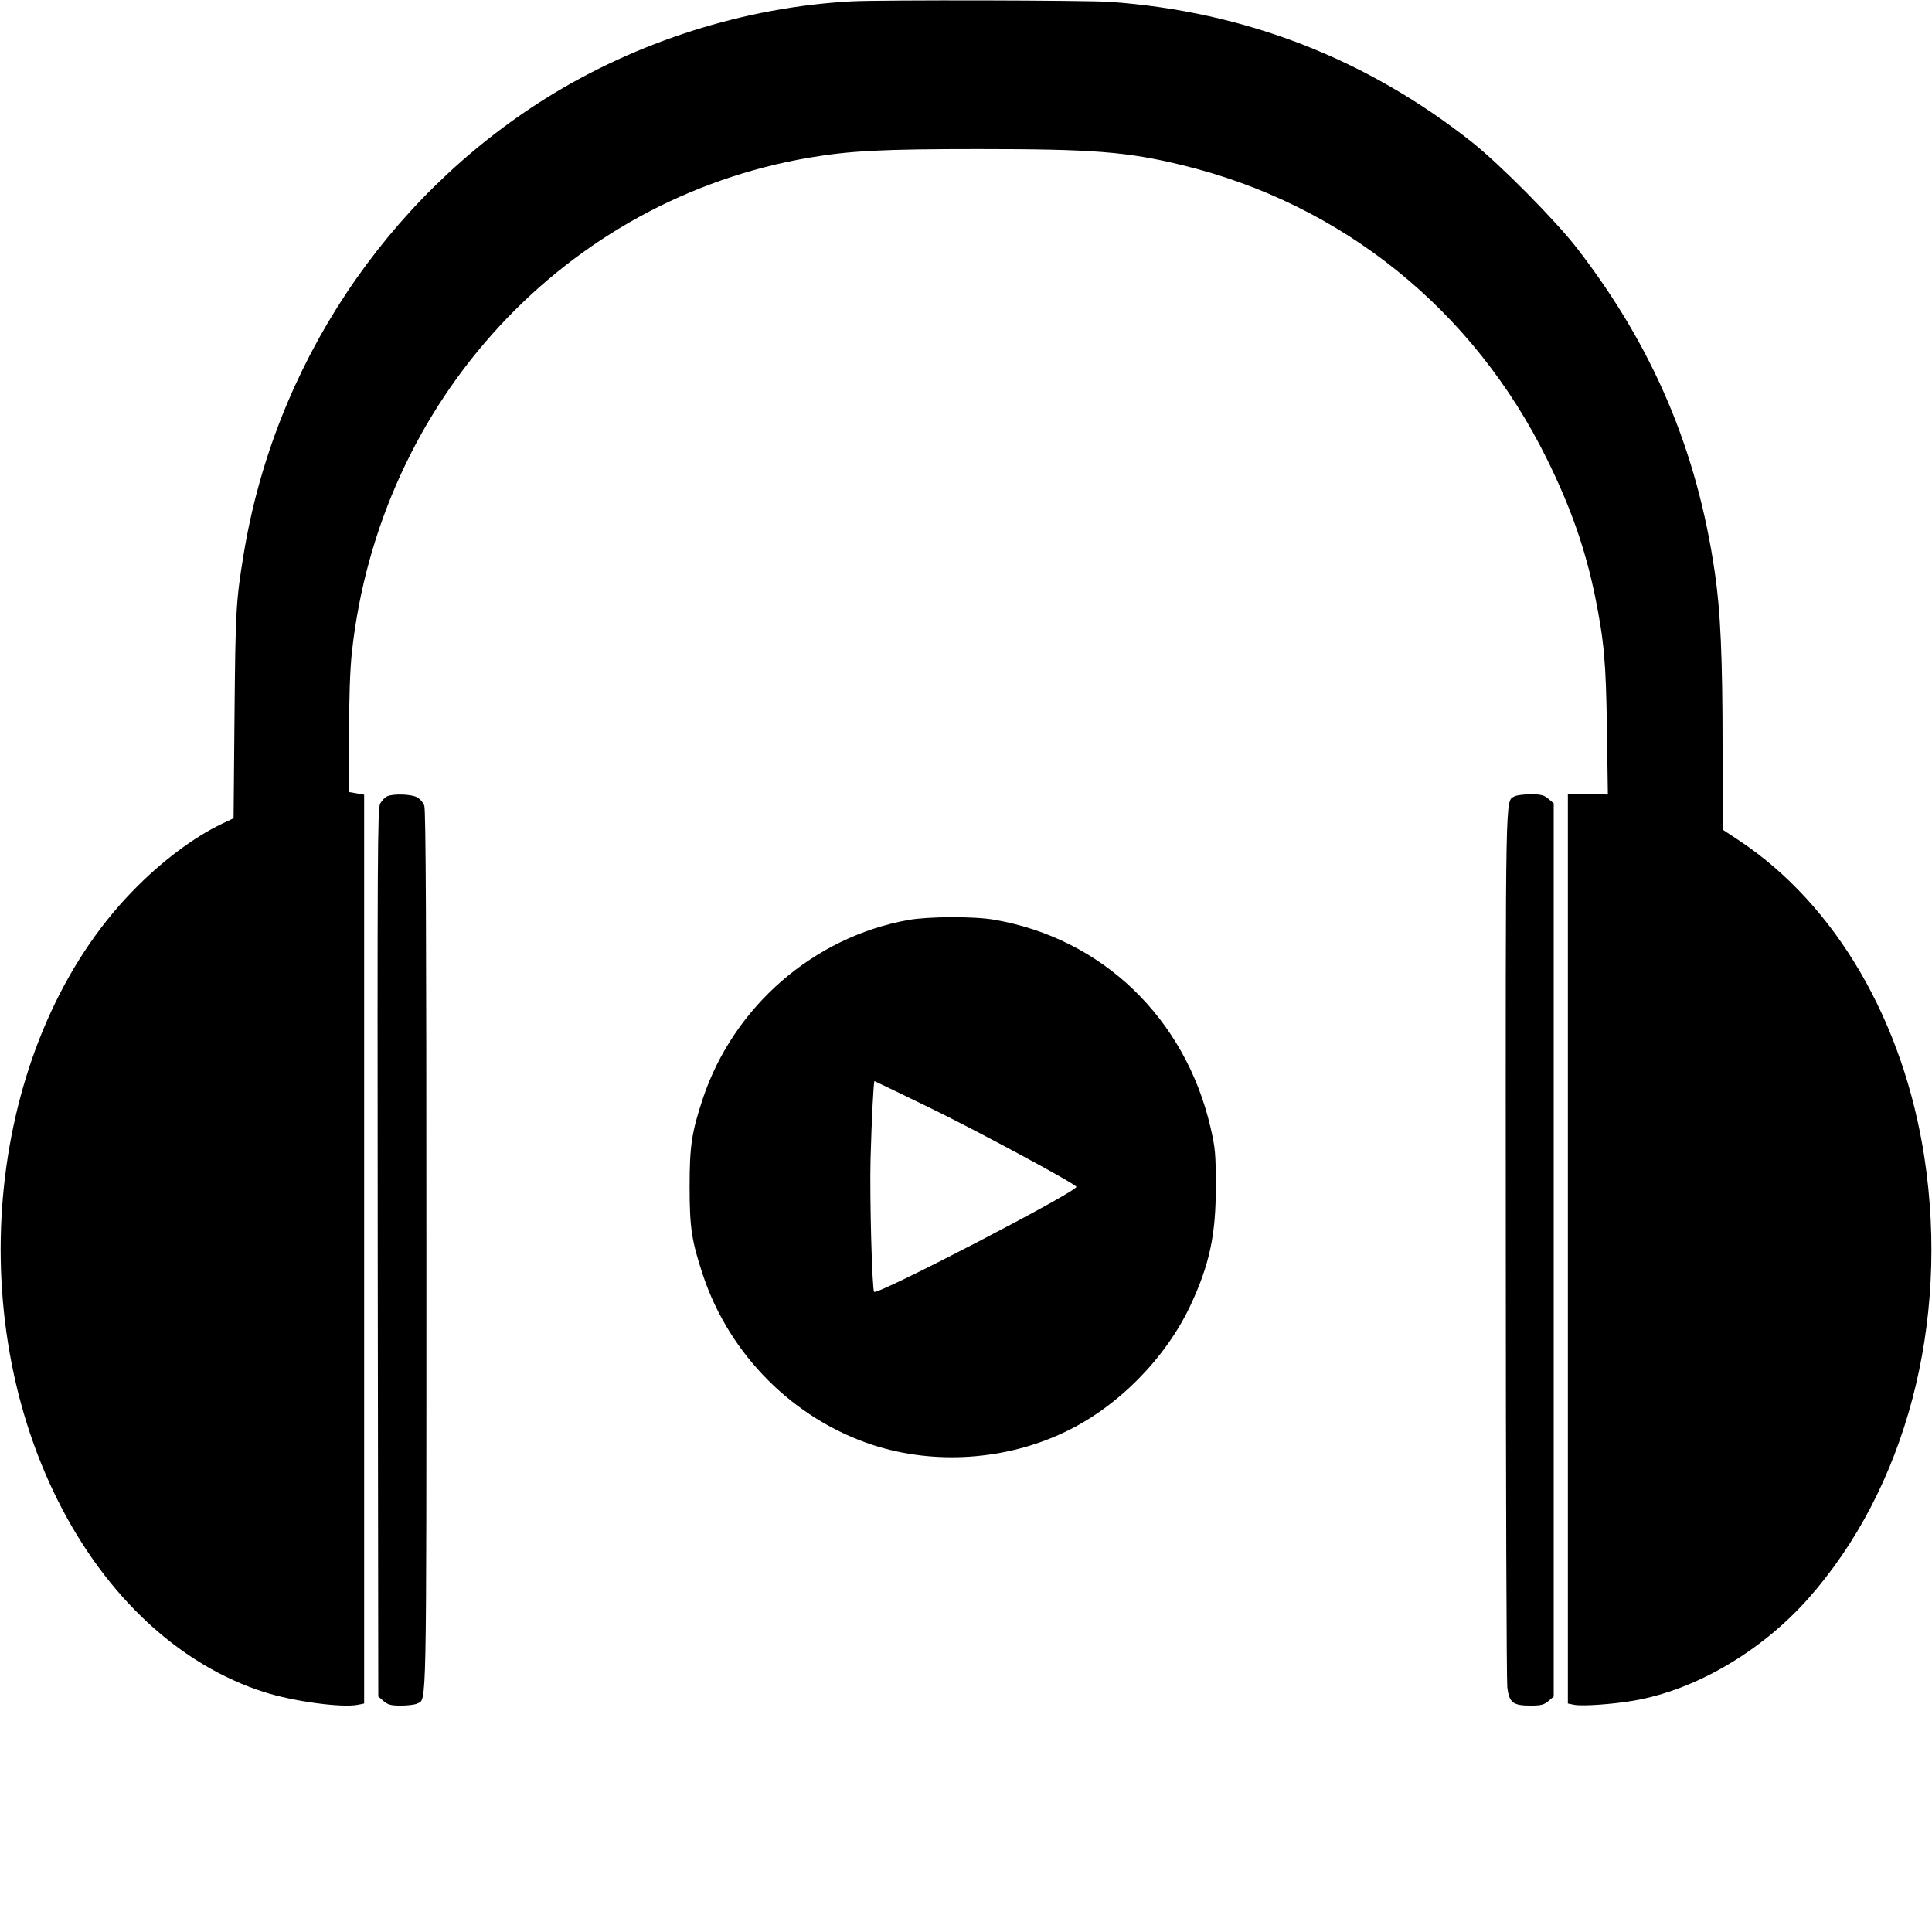 <?xml version="1.0" standalone="no"?>
<!DOCTYPE svg PUBLIC "-//W3C//DTD SVG 20010904//EN"
 "http://www.w3.org/TR/2001/REC-SVG-20010904/DTD/svg10.dtd">
<svg version="1.0" xmlns="http://www.w3.org/2000/svg"
 width="1024pt" height="1024pt" viewBox="0 0 1024 1024"
 preserveAspectRatio="xMidYMid meet">
<g transform="translate(0,1024) scale(0.1,-0.1)"
fill="#000000" stroke="none">
<path d="M4515 10233 c-565 -30 -1139 -212 -1622 -514 -850 -533 -1439 -1421
-1602 -2419 -40 -244 -43 -295 -48 -846 l-5 -551 -61 -29 c-150 -71 -326 -203
-478 -361 -745 -770 -917 -2179 -392 -3227 256 -510 646 -872 1095 -1015 155
-49 406 -83 493 -67 l35 7 0 2409 0 2408 -40 7 -40 7 0 299 c0 203 5 346 15
442 146 1335 1134 2403 2428 2622 213 36 388 45 892 45 607 0 790 -14 1080
-85 848 -205 1545 -767 1935 -1560 126 -256 202 -473 254 -725 48 -239 58
-345 63 -708 l5 -343 -83 1 c-46 1 -94 1 -106 1 l-23 -1 0 -2410 0 -2409 35
-7 c44 -8 203 3 313 22 327 56 676 260 925 540 519 585 750 1461 617 2338
-111 725 -471 1341 -982 1681 l-88 58 0 431 c0 485 -11 727 -41 931 -94 649
-329 1200 -731 1720 -114 147 -405 441 -553 559 -559 444 -1206 695 -1920 746
-124 9 -1216 11 -1370 3z"/>
<path d="M2053 6020 c-12 -5 -29 -23 -38 -39 -14 -27 -15 -267 -13 -2382 l3
-2351 28 -24 c24 -20 39 -24 93 -24 36 0 74 5 86 11 50 27 48 -94 48 2402 0
1675 -3 2333 -11 2356 -6 18 -24 38 -40 46 -31 16 -121 19 -156 5z"/>
<path d="M8027 6019 c-49 -29 -47 80 -46 -2371 0 -1261 4 -2320 8 -2352 10
-80 30 -96 122 -96 57 0 72 4 96 24 l28 24 0 2367 0 2367 -28 24 c-24 20 -38
24 -95 24 -37 0 -75 -5 -85 -11z"/>
<path d="M4815 5364 c-503 -90 -927 -459 -1090 -947 -59 -179 -70 -250 -70
-467 0 -218 11 -288 71 -469 141 -423 481 -763 901 -900 326 -106 704 -81
1017 69 279 132 534 390 666 672 101 216 135 375 134 633 0 172 -3 201 -28
310 -135 579 -573 1001 -1145 1100 -106 19 -349 18 -456 -1z m96 -987 c241
-116 782 -407 794 -427 13 -21 -1053 -575 -1072 -557 -11 12 -24 501 -19 702
6 213 16 415 21 415 1 0 126 -60 276 -133z"/>
</g>
</svg>
